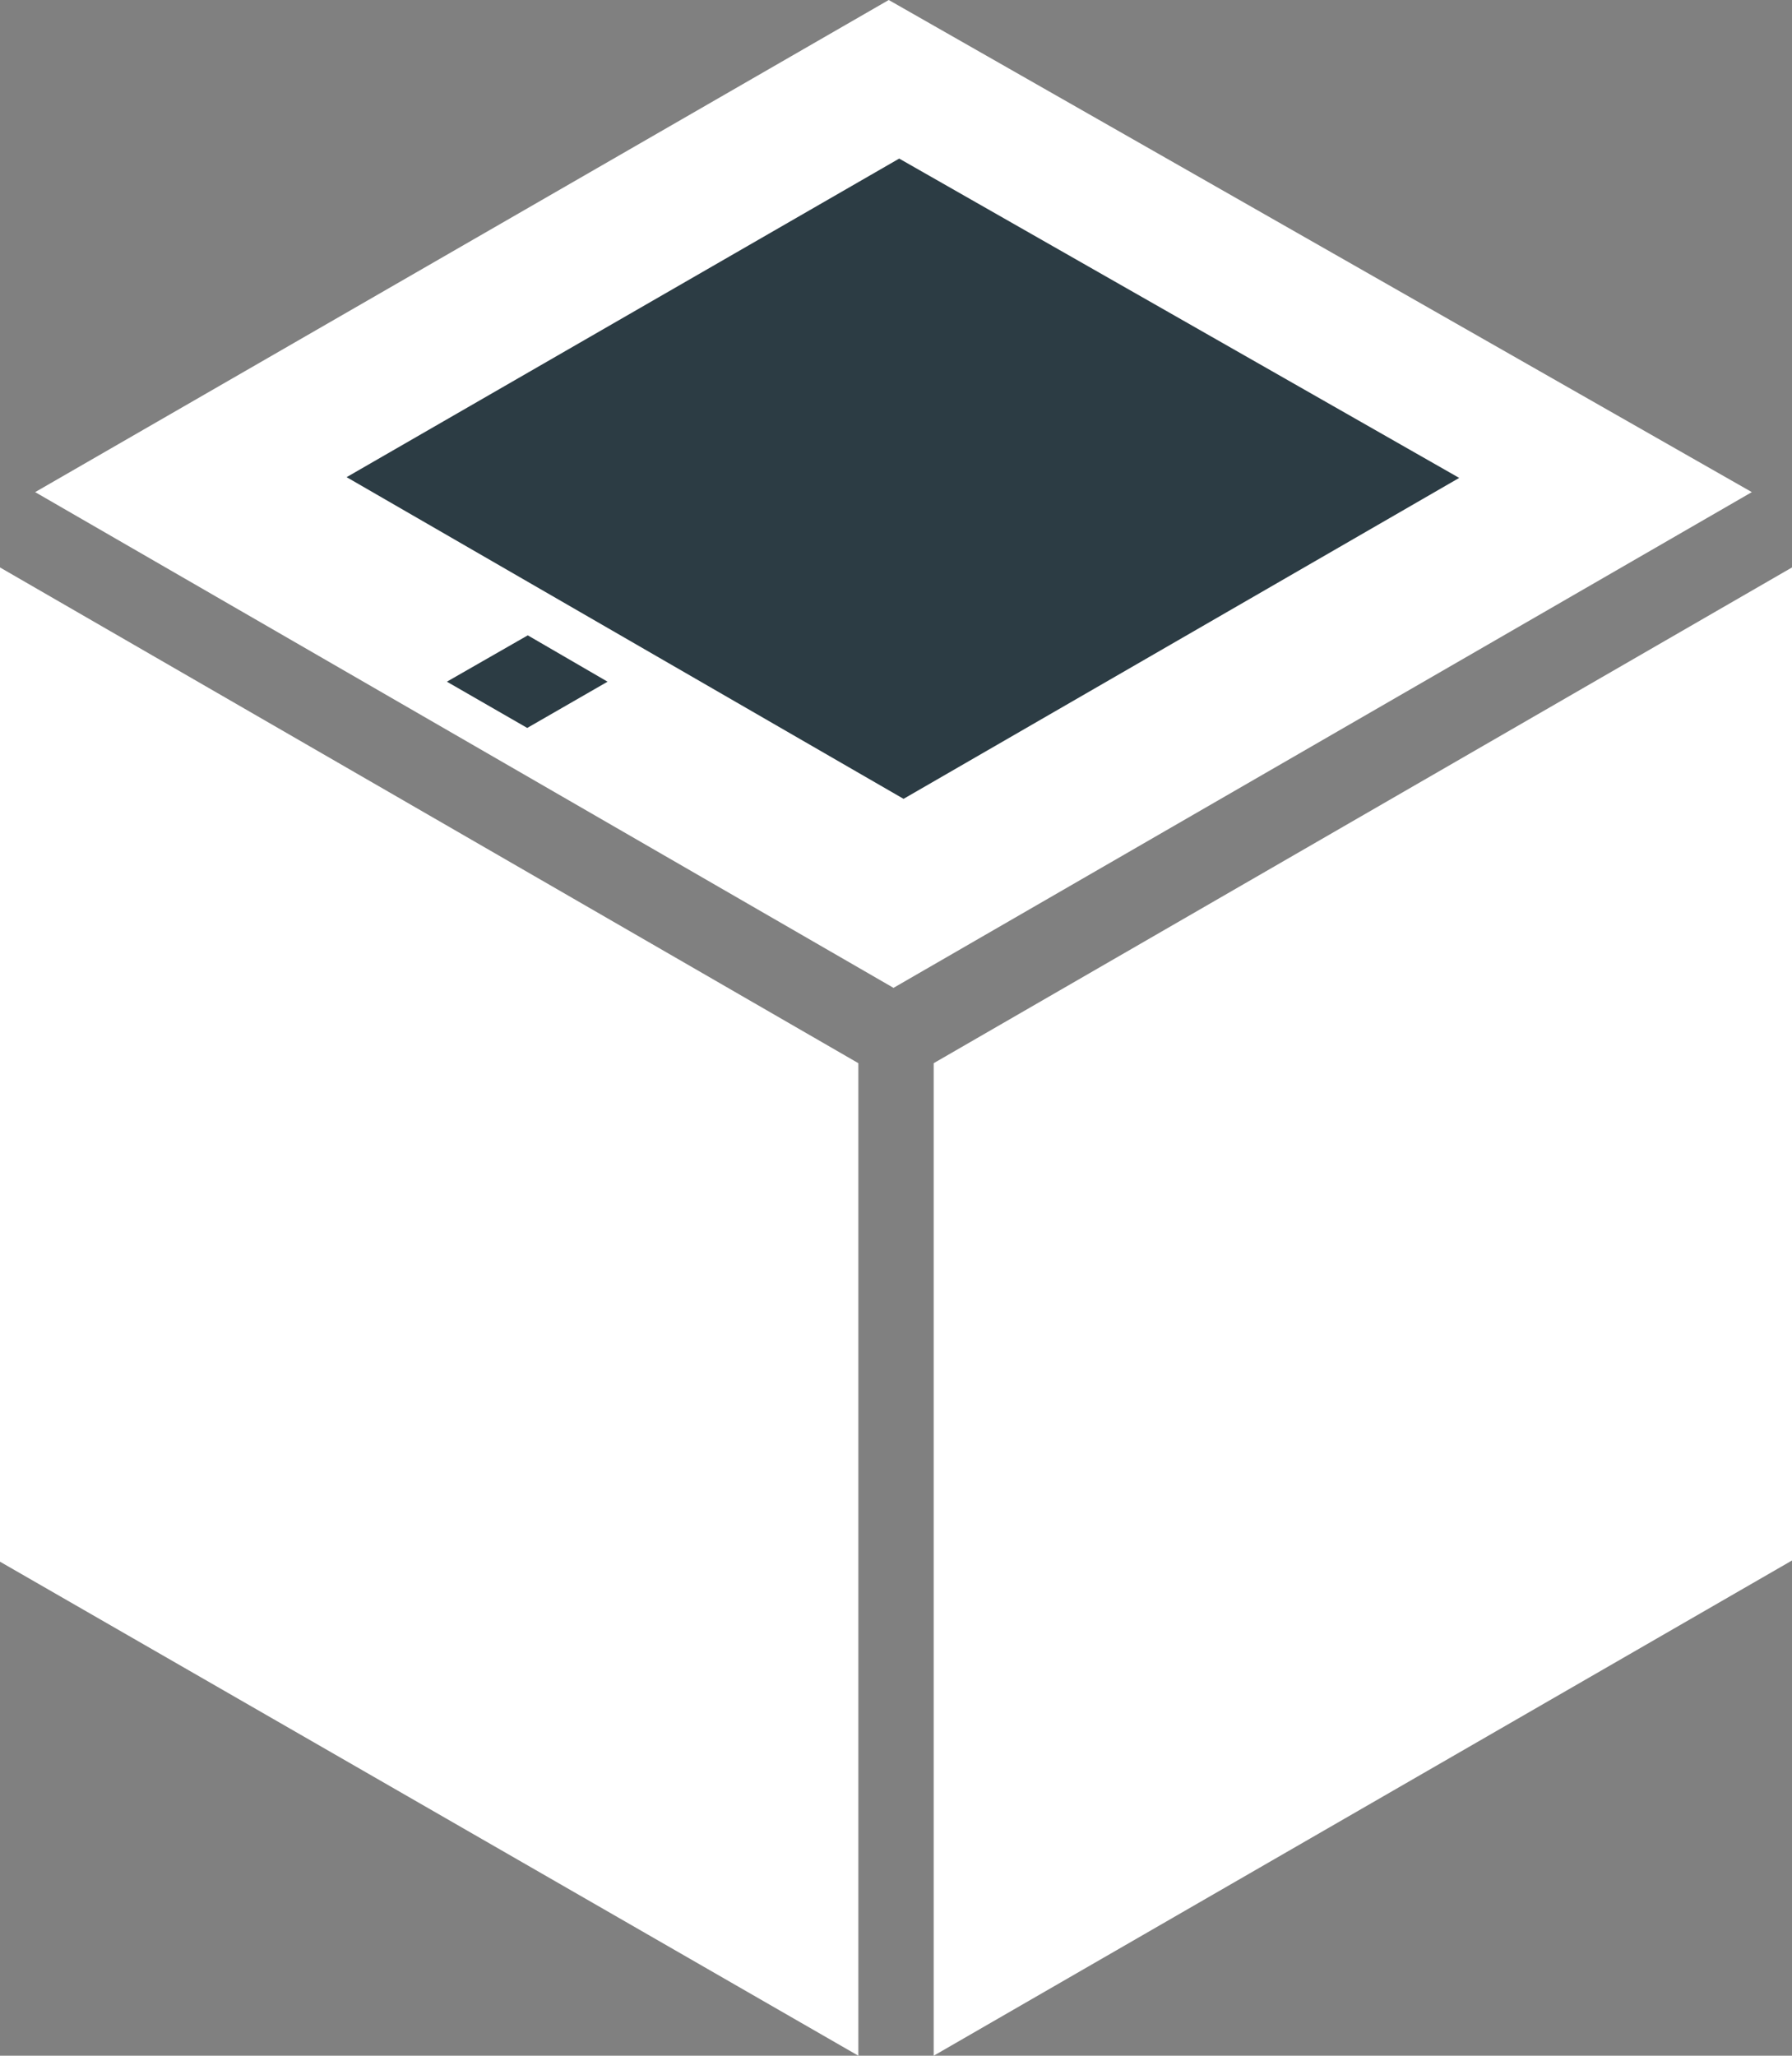 <?xml version="1.0" encoding="UTF-8"?>
<svg id="Capa_2" xmlns="http://www.w3.org/2000/svg" fill="#FFF" viewBox="0 0 356.89 409.37">
    <rect x="0" y="0" width="356.89" height="409.37" fill="#808080" stroke="none"/>
    <defs>
        <style>
        .cls-1{fill:#2c3c44;}.cls-2{fill:#fff;}
        </style>
    </defs>
    <g id="Capa_1-2"><polygon class="cls-2" points="7 98 177 0 348.89 98 177.95 196.72 7 98"/><polygon class="cls-1" points="69.03 95.02 179.08 31.58 290.61 95.17 179.95 159.08 69.03 95.02"/><polygon class="cls-2" points="170.95 409.37 0 310.99 0 113 170.95 211.72 170.95 409.37"/><polygon class="cls-2" points="185.95 409.37 185.95 211.72 356.89 113 356.89 310.75 185.95 409.37"/><polygon class="cls-1" points="89 135.75 105.11 126.52 121 135.75 105 144.96 89 135.75"/></g></svg>